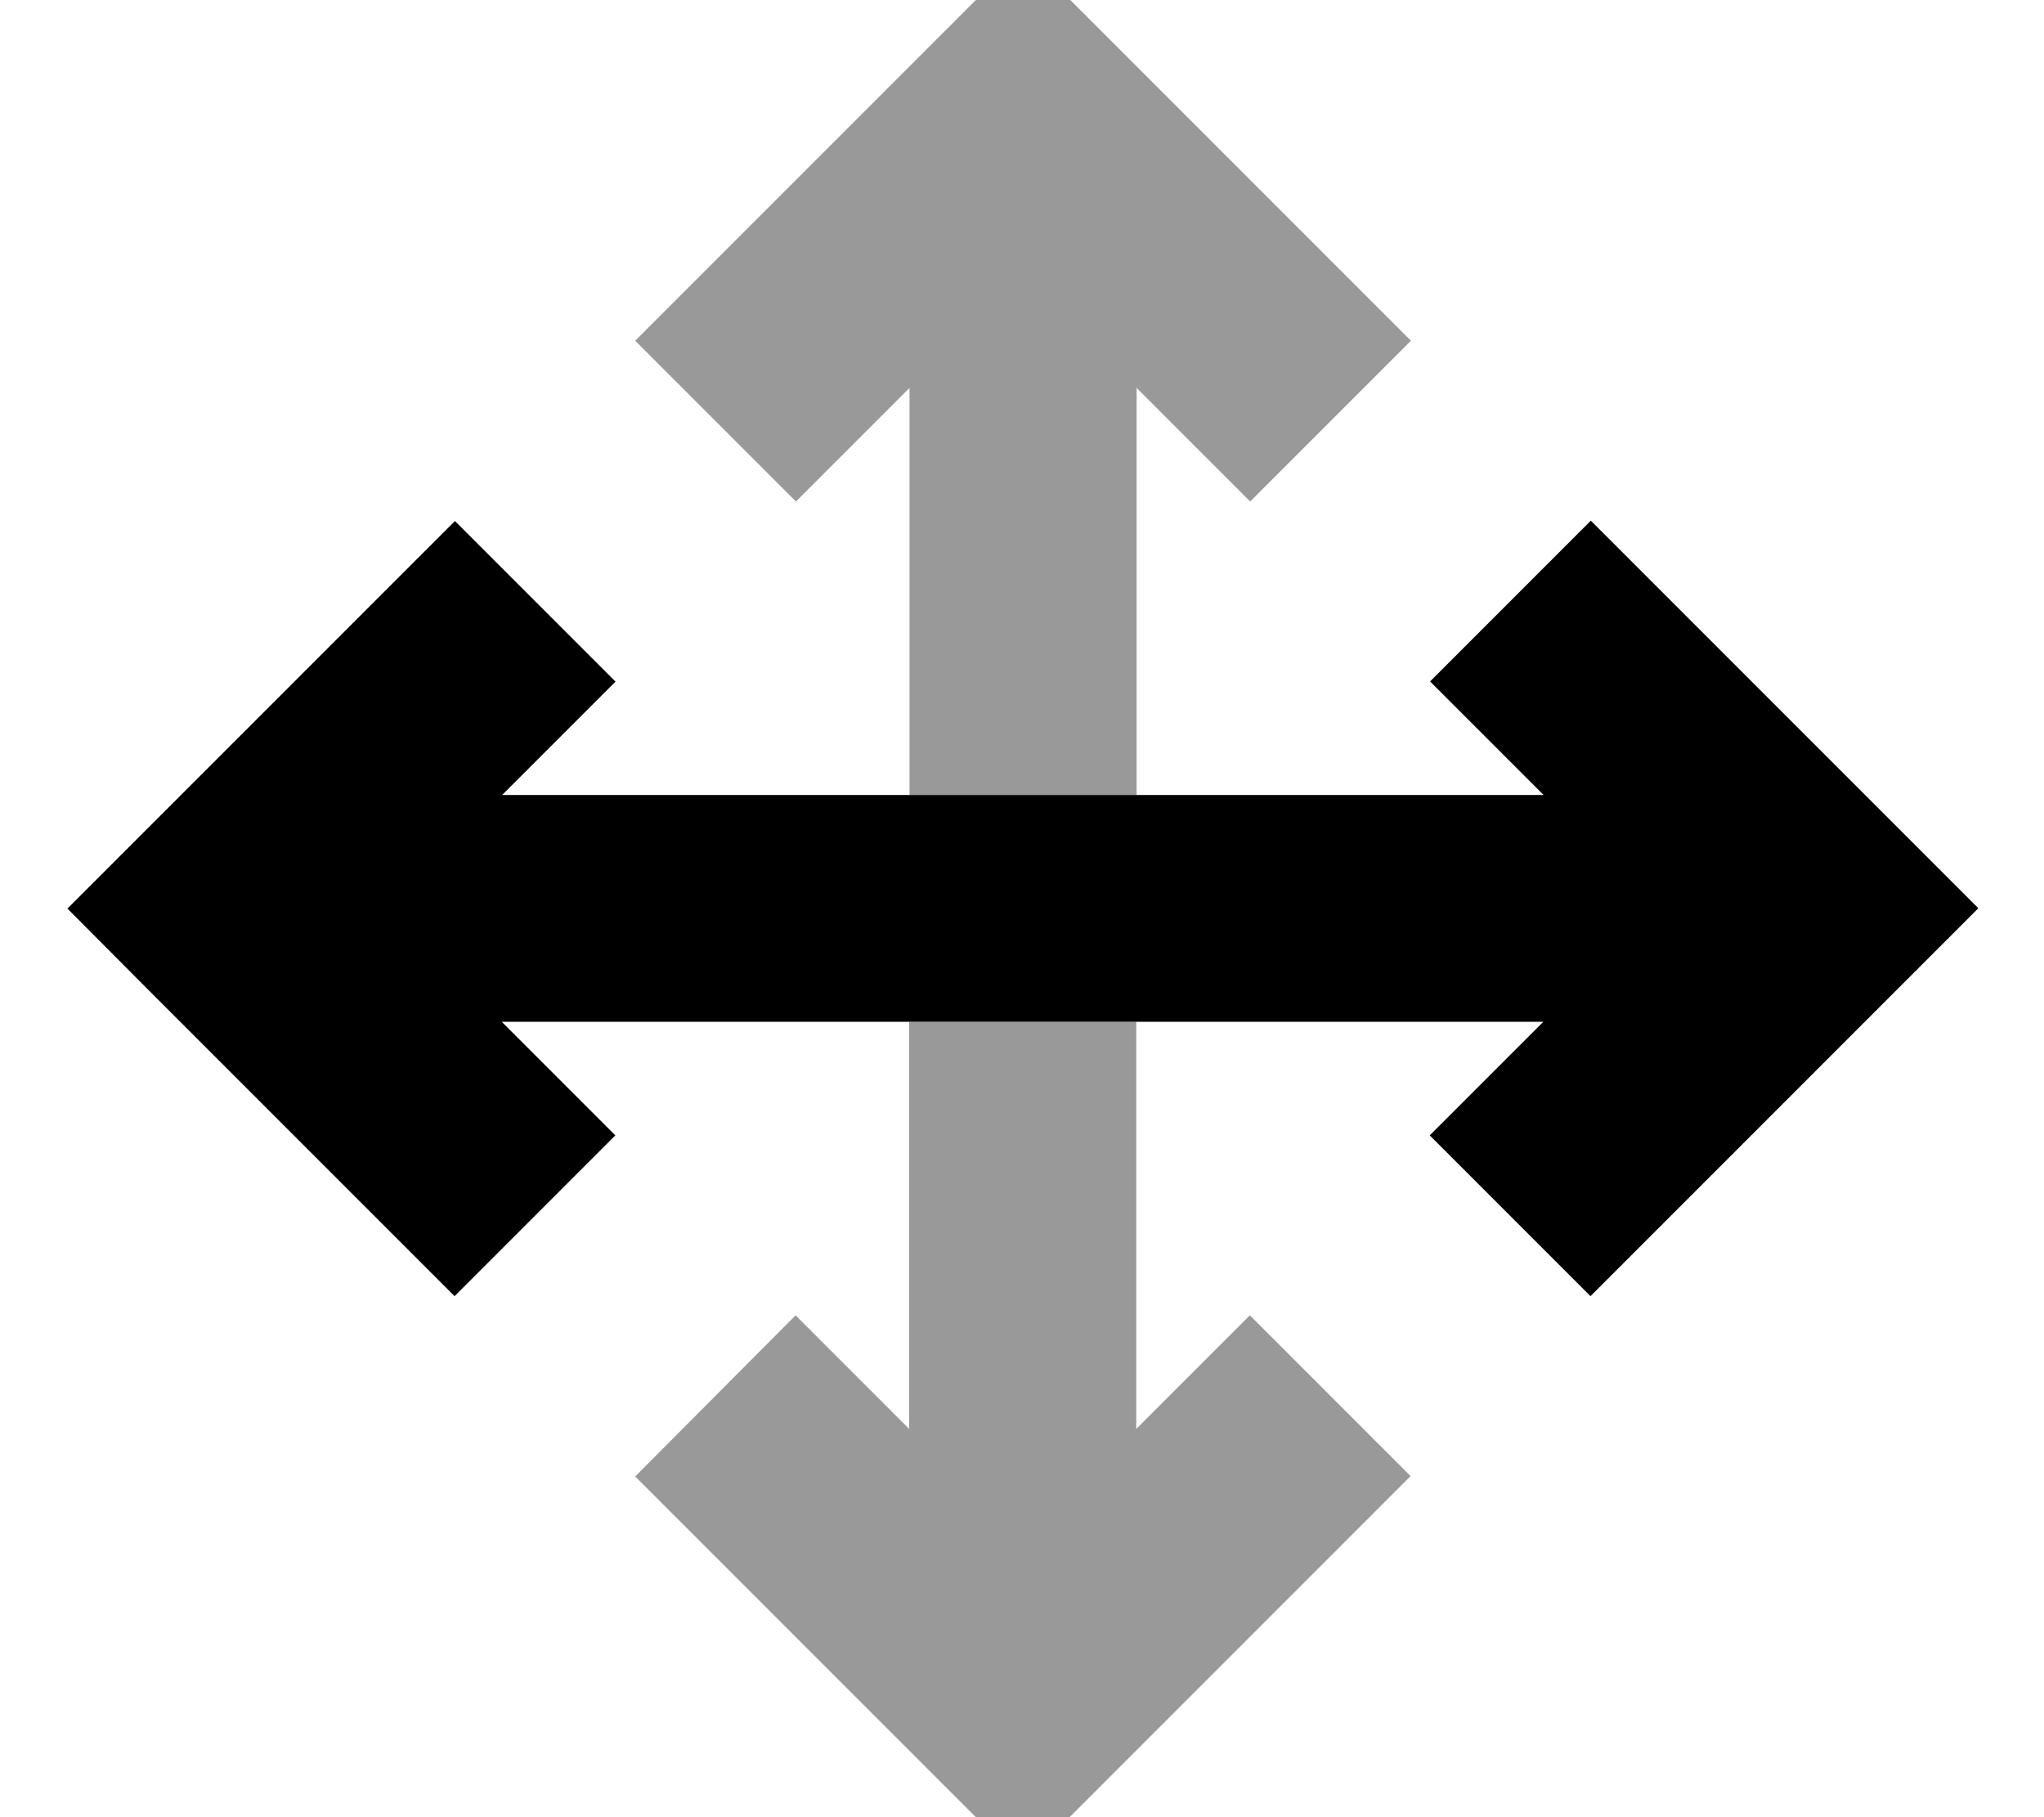 <svg xmlns="http://www.w3.org/2000/svg" viewBox="0 0 576 512"><!--! Font Awesome Pro 7.0.0 by @fontawesome - https://fontawesome.com License - https://fontawesome.com/license (Commercial License) Copyright 2025 Fonticons, Inc. --><path opacity=".4" fill="currentColor" d="M179 96l45.3 45.3c17.3-17.3 28-28 32-32l0 114.7 64 0 0-114.7 32 32 45.3-45.3c-8.2-8.2-37.1-37.1-86.6-86.6L288.3-13.3c-8.2 8.2-37.1 37.1-86.6 86.6L179 96zm0 320c8.2 8.2 37.1 37.1 86.6 86.6l22.6 22.6 109.3-109.3-45.3-45.3-32 32 0-114.7-64 0 0 114.7c-4-4-14.7-14.7-32-32L179 416z"/><path fill="currentColor" d="M173.5 192c-17.3 17.3-28 28-32 32L435 224c-4-4-14.7-14.7-32-32l45.3-45.3c8.2 8.2 37.1 37.1 86.6 86.6l22.6 22.6-109.3 109.3-45.3-45.3 32-32-293.5 0 32 32-45.3 45.3c-8.2-8.2-37.1-37.1-86.6-86.6L19 256c8.2-8.2 37.1-37.1 86.6-86.6l22.6-22.6 45.3 45.3z"/></svg>